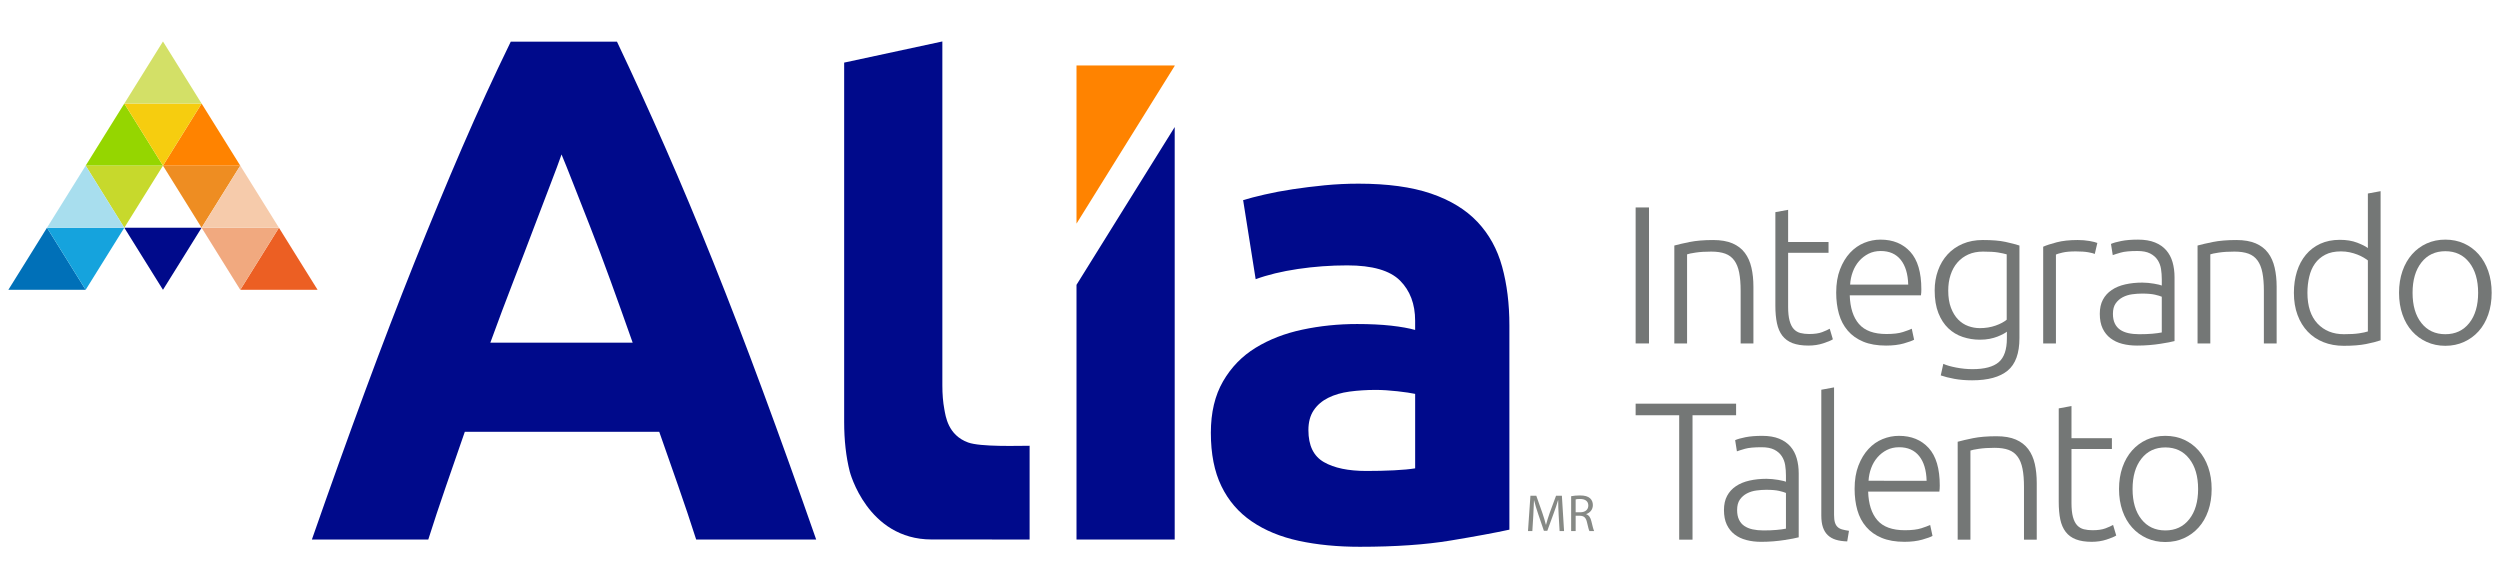 <?xml version="1.0" encoding="utf-8"?>
<!-- Generator: Adobe Illustrator 16.0.4, SVG Export Plug-In . SVG Version: 6.00 Build 0)  -->
<!DOCTYPE svg PUBLIC "-//W3C//DTD SVG 1.1//EN" "http://www.w3.org/Graphics/SVG/1.1/DTD/svg11.dtd">
<svg version="1.1" id="Layer_1" xmlns="http://www.w3.org/2000/svg" xmlns:xlink="http://www.w3.org/1999/xlink" x="0px" y="0px"
	 width="510px" height="120px" viewBox="0 0 510 120" enable-background="new 0 0 510 120" xml:space="preserve">
<g>
	<g>
		<g>
			<g>
				<path fill="#747776" d="M333.67,42.32h2.725v27.743h-2.725V42.32z"/>
				<path fill="#747776" d="M341.561,50.088c0.771-0.215,1.82-0.458,3.127-0.722s2.906-0.401,4.801-0.401
					c1.574,0,2.887,0.23,3.945,0.682c1.051,0.455,1.891,1.102,2.52,1.942c0.627,0.84,1.072,1.846,1.34,3.022
					c0.271,1.173,0.402,2.465,0.402,3.881v11.572h-2.605V59.331c0-1.466-0.1-2.708-0.299-3.719c-0.197-1.018-0.533-1.843-1-2.484
					s-1.08-1.102-1.84-1.382s-1.717-0.42-2.861-0.42c-1.227,0-2.291,0.065-3.182,0.2c-0.896,0.134-1.479,0.255-1.746,0.361v18.176
					h-2.602V50.088z"/>
				<path fill="#747776" d="M364.777,49.366h8.244v2.2h-8.244v11.008c0,1.176,0.1,2.129,0.303,2.863
					c0.201,0.734,0.484,1.301,0.861,1.699c0.371,0.4,0.826,0.668,1.357,0.803c0.535,0.131,1.125,0.199,1.764,0.199
					c1.094,0,1.975-0.128,2.643-0.377c0.668-0.258,1.186-0.488,1.559-0.703l0.641,2.159c-0.373,0.243-1.027,0.517-1.961,0.821
					c-0.932,0.307-1.947,0.459-3.041,0.459c-1.279,0-2.355-0.168-3.223-0.496c-0.867-0.336-1.562-0.844-2.082-1.521
					c-0.521-0.682-0.887-1.531-1.098-2.545c-0.217-1.012-0.324-2.213-0.324-3.602V43.278l2.602-0.476V49.366z"/>
				<path fill="#747776" d="M374.584,59.692c0-1.814,0.262-3.396,0.781-4.743c0.521-1.348,1.201-2.474,2.041-3.383
					c0.846-0.906,1.805-1.578,2.881-2.02c1.08-0.442,2.197-0.663,3.344-0.663c2.537,0,4.555,0.828,6.066,2.484
					c1.506,1.656,2.258,4.201,2.258,7.646c0,0.211-0.006,0.426-0.018,0.641c-0.016,0.211-0.031,0.411-0.061,0.597H377.35
					c0.078,2.537,0.703,4.482,1.879,5.845c1.176,1.36,3.041,2.042,5.604,2.042c1.412,0,2.537-0.134,3.361-0.402
					c0.83-0.268,1.43-0.494,1.805-0.678l0.48,2.24c-0.377,0.215-1.074,0.467-2.105,0.764c-1.027,0.289-2.234,0.436-3.619,0.436
					c-1.814,0-3.367-0.268-4.643-0.797c-1.281-0.535-2.34-1.279-3.164-2.244c-0.826-0.962-1.428-2.098-1.803-3.42
					C374.773,62.714,374.584,61.264,374.584,59.692z M389.277,58.052c-0.061-2.163-0.564-3.846-1.52-5.044
					c-0.965-1.202-2.324-1.802-4.084-1.802c-0.939,0-1.77,0.187-2.504,0.56c-0.732,0.374-1.377,0.875-1.924,1.5
					c-0.547,0.629-0.973,1.357-1.277,2.185c-0.311,0.828-0.49,1.696-0.541,2.602H389.277z"/>
				<path fill="#747776" d="M409.406,67.662c-0.162,0.128-0.398,0.283-0.723,0.457c-0.318,0.175-0.715,0.352-1.182,0.542
					c-0.463,0.184-0.996,0.336-1.6,0.458c-0.598,0.118-1.273,0.18-2.018,0.18c-1.203,0-2.365-0.187-3.486-0.56
					c-1.121-0.377-2.1-0.962-2.939-1.763c-0.842-0.803-1.52-1.832-2.023-3.102c-0.504-1.268-0.762-2.811-0.762-4.622
					c0-1.466,0.229-2.832,0.684-4.083c0.451-1.257,1.1-2.344,1.939-3.262c0.842-0.921,1.867-1.643,3.08-2.163
					c1.217-0.52,2.588-0.781,4.105-0.781c1.922,0,3.463,0.127,4.623,0.38c1.16,0.255,2.115,0.5,2.863,0.744v18.891
					c0,3.096-0.801,5.303-2.402,6.627c-1.598,1.318-4.02,1.979-7.246,1.979c-1.334,0-2.539-0.1-3.623-0.299
					c-1.082-0.201-2.012-0.436-2.781-0.701l0.521-2.361c0.637,0.293,1.514,0.545,2.619,0.756c1.109,0.215,2.223,0.328,3.344,0.328
					c2.455,0,4.234-0.477,5.344-1.424c1.107-0.949,1.662-2.57,1.662-4.863V67.662z M409.367,51.887
					c-0.453-0.134-1.045-0.258-1.762-0.38c-0.719-0.121-1.748-0.181-3.082-0.181c-1.123,0-2.117,0.193-2.982,0.583
					c-0.871,0.386-1.611,0.934-2.223,1.64c-0.613,0.707-1.08,1.547-1.398,2.521c-0.324,0.974-0.48,2.048-0.48,3.221
					c0,1.363,0.186,2.53,0.561,3.504c0.371,0.975,0.859,1.768,1.455,2.381c0.605,0.615,1.289,1.061,2.064,1.342
					c0.775,0.283,1.564,0.42,2.365,0.42c1.17,0,2.246-0.175,3.219-0.52c0.977-0.346,1.729-0.748,2.264-1.202V51.887z"/>
				<path fill="#747776" d="M423.855,48.964c0.857,0,1.662,0.068,2.422,0.199c0.76,0.137,1.285,0.268,1.582,0.401l-0.523,2.241
					c-0.211-0.106-0.646-0.218-1.301-0.339c-0.654-0.118-1.51-0.18-2.58-0.18c-1.123,0-2.02,0.081-2.699,0.24
					c-0.688,0.161-1.133,0.295-1.344,0.401v18.135h-2.602V50.328c0.666-0.296,1.588-0.595,2.764-0.903
					C420.748,49.12,422.172,48.964,423.855,48.964z"/>
				<path fill="#747776" d="M436.162,48.883c1.359,0,2.514,0.196,3.461,0.582c0.949,0.386,1.711,0.918,2.303,1.603
					c0.584,0.678,1.01,1.487,1.279,2.421c0.264,0.934,0.4,1.945,0.4,3.041v13.048c-0.268,0.08-0.656,0.166-1.16,0.262
					c-0.508,0.092-1.1,0.191-1.762,0.299c-0.67,0.107-1.41,0.191-2.225,0.26c-0.816,0.068-1.643,0.1-2.496,0.1
					c-1.096,0-2.104-0.119-3.025-0.359c-0.922-0.238-1.719-0.615-2.402-1.142c-0.68-0.517-1.215-1.186-1.6-1.998
					c-0.389-0.815-0.578-1.812-0.578-2.981c0-1.123,0.207-2.085,0.637-2.882c0.426-0.803,1.027-1.462,1.803-1.982
					c0.771-0.523,1.693-0.903,2.764-1.143c1.062-0.239,2.229-0.361,3.479-0.361c0.377,0,0.77,0.022,1.184,0.059
					c0.41,0.041,0.812,0.093,1.201,0.162c0.385,0.065,0.719,0.134,0.998,0.199c0.279,0.069,0.473,0.128,0.582,0.181v-1.282
					c0-0.722-0.053-1.419-0.158-2.101c-0.109-0.678-0.342-1.295-0.703-1.839c-0.357-0.548-0.869-0.99-1.523-1.323
					c-0.652-0.333-1.514-0.501-2.578-0.501c-1.523,0-2.654,0.106-3.398,0.321c-0.75,0.215-1.299,0.389-1.646,0.52l-0.361-2.281
					c0.453-0.212,1.154-0.414,2.104-0.601C433.686,48.977,434.826,48.883,436.162,48.883z M436.398,68.179
					c1.018,0,1.904-0.034,2.664-0.099c0.758-0.069,1.406-0.153,1.941-0.26v-7.288c-0.295-0.131-0.766-0.274-1.4-0.42
					c-0.641-0.146-1.521-0.221-2.645-0.221c-0.643,0-1.309,0.05-1.998,0.14c-0.697,0.097-1.336,0.295-1.924,0.601
					c-0.586,0.308-1.064,0.728-1.441,1.264c-0.371,0.535-0.559,1.238-0.559,2.122c0,0.771,0.127,1.426,0.379,1.958
					c0.252,0.535,0.615,0.962,1.08,1.282c0.467,0.32,1.027,0.554,1.68,0.699C434.83,68.102,435.574,68.179,436.398,68.179z"/>
				<path fill="#747776" d="M448.303,50.088c0.771-0.215,1.814-0.458,3.117-0.722c1.311-0.265,2.91-0.401,4.809-0.401
					c1.572,0,2.885,0.23,3.939,0.682c1.053,0.455,1.893,1.102,2.521,1.942s1.074,1.846,1.342,3.022
					c0.268,1.173,0.404,2.465,0.404,3.881v11.572h-2.605V59.331c0-1.466-0.102-2.708-0.301-3.719
					c-0.199-1.018-0.533-1.843-1.002-2.484c-0.465-0.641-1.08-1.102-1.84-1.382c-0.764-0.28-1.711-0.42-2.863-0.42
					c-1.227,0-2.285,0.065-3.18,0.2c-0.896,0.134-1.477,0.255-1.74,0.361v18.176h-2.602V50.088z"/>
				<path fill="#747776" d="M485.645,69.421c-0.768,0.265-1.758,0.521-2.959,0.759c-1.195,0.24-2.721,0.365-4.561,0.365
					c-1.523,0-2.906-0.254-4.145-0.744c-1.24-0.496-2.309-1.208-3.199-2.139c-0.896-0.939-1.59-2.069-2.084-3.408
					c-0.496-1.332-0.742-2.838-0.742-4.521c0-1.575,0.209-3.022,0.619-4.341c0.414-1.323,1.025-2.465,1.826-3.423
					c0.799-0.962,1.781-1.708,2.939-2.244c1.164-0.529,2.49-0.8,3.984-0.8c1.359,0,2.541,0.196,3.543,0.582
					c1.002,0.386,1.725,0.753,2.18,1.099V39.476l2.598-0.479V69.421z M483.047,53.128c-0.236-0.187-0.539-0.386-0.9-0.601
					c-0.359-0.215-0.785-0.414-1.26-0.601c-0.479-0.187-1.002-0.339-1.562-0.461c-0.562-0.118-1.148-0.18-1.766-0.18
					c-1.275,0-2.352,0.227-3.217,0.682c-0.867,0.451-1.566,1.061-2.102,1.82c-0.541,0.759-0.92,1.656-1.16,2.686
					c-0.242,1.023-0.365,2.11-0.365,3.258c0,2.72,0.684,4.809,2.045,6.266c1.363,1.455,3.162,2.181,5.404,2.181
					c1.281,0,2.314-0.06,3.1-0.181c0.789-0.121,1.385-0.246,1.783-0.383V53.128z"/>
				<path fill="#747776" d="M508.299,59.732c0,1.627-0.234,3.109-0.701,4.441c-0.467,1.338-1.121,2.471-1.961,3.404
					s-1.836,1.659-2.98,2.178c-1.152,0.523-2.418,0.789-3.807,0.789s-2.654-0.266-3.803-0.789c-1.145-0.519-2.141-1.244-2.979-2.178
					c-0.844-0.934-1.498-2.066-1.963-3.404c-0.467-1.332-0.701-2.814-0.701-4.441c0-1.627,0.234-3.109,0.701-4.444
					c0.465-1.332,1.119-2.474,1.963-3.423c0.838-0.946,1.834-1.68,2.979-2.2c1.148-0.52,2.414-0.781,3.803-0.781
					s2.654,0.262,3.807,0.781c1.145,0.52,2.141,1.254,2.98,2.2c0.84,0.949,1.494,2.091,1.961,3.423
					C508.064,56.624,508.299,58.105,508.299,59.732z M505.539,59.732c0-2.586-0.605-4.649-1.807-6.184
					c-1.201-1.534-2.826-2.303-4.883-2.303c-2.051,0-3.682,0.769-4.883,2.303c-1.203,1.535-1.801,3.598-1.801,6.184
					c0,2.59,0.598,4.644,1.801,6.165c1.201,1.519,2.832,2.281,4.883,2.281c2.057,0,3.682-0.763,4.883-2.281
					C504.934,64.376,505.539,62.322,505.539,59.732z"/>
			</g>
			<g>
				<path fill="#747776" d="M354.164,82.348v2.363h-8.889v25.379h-2.719V84.711h-8.887v-2.363H354.164z"/>
				<path fill="#747776" d="M359.494,88.912c1.357,0,2.514,0.197,3.461,0.582s1.713,0.922,2.303,1.602
					c0.588,0.68,1.01,1.488,1.277,2.422s0.402,1.945,0.402,3.041v13.053c-0.268,0.078-0.654,0.164-1.162,0.258
					c-0.502,0.09-1.094,0.193-1.76,0.299c-0.67,0.105-1.406,0.195-2.227,0.262c-0.811,0.066-1.643,0.102-2.496,0.102
					c-1.094,0-2.102-0.121-3.023-0.363c-0.922-0.24-1.719-0.619-2.402-1.139c-0.678-0.523-1.213-1.189-1.602-2.004
					c-0.385-0.812-0.576-1.809-0.576-2.982c0-1.119,0.211-2.082,0.639-2.883c0.424-0.799,1.027-1.459,1.799-1.979
					c0.771-0.523,1.697-0.902,2.764-1.143c1.064-0.242,2.23-0.363,3.482-0.363c0.373,0,0.766,0.021,1.182,0.062
					c0.412,0.039,0.811,0.096,1.201,0.158c0.389,0.068,0.719,0.139,0.998,0.203s0.473,0.127,0.58,0.18V97
					c0-0.725-0.051-1.422-0.158-2.105c-0.105-0.676-0.342-1.293-0.701-1.838c-0.359-0.547-0.865-0.988-1.52-1.322
					c-0.654-0.332-1.514-0.498-2.584-0.498c-1.518,0-2.654,0.104-3.4,0.318s-1.293,0.389-1.641,0.52l-0.361-2.281
					c0.455-0.213,1.152-0.41,2.102-0.602C357.018,89.006,358.158,88.912,359.494,88.912z M359.73,108.207
					c1.016,0,1.906-0.031,2.666-0.102c0.76-0.066,1.404-0.15,1.938-0.26v-7.285c-0.295-0.131-0.76-0.273-1.398-0.42
					s-1.52-0.221-2.643-0.221c-0.643,0-1.309,0.049-1.998,0.143c-0.699,0.09-1.34,0.293-1.926,0.598
					c-0.586,0.309-1.068,0.729-1.439,1.26c-0.373,0.537-0.559,1.242-0.559,2.123c0,0.775,0.123,1.428,0.381,1.961
					c0.248,0.535,0.609,0.961,1.076,1.281c0.469,0.318,1.027,0.555,1.68,0.701C358.164,108.129,358.904,108.207,359.73,108.207z"/>
				<path fill="#747776" d="M376.832,110.447c-0.883-0.023-1.654-0.139-2.309-0.338c-0.65-0.199-1.199-0.508-1.637-0.922
					c-0.441-0.414-0.775-0.945-1.002-1.604c-0.229-0.648-0.338-1.471-0.338-2.457V79.506l2.602-0.479v26.016
					c0,0.641,0.059,1.156,0.178,1.543c0.119,0.385,0.299,0.693,0.545,0.918c0.238,0.23,0.549,0.395,0.936,0.504
					c0.389,0.107,0.848,0.199,1.383,0.277L376.832,110.447z"/>
				<path fill="#747776" d="M378.34,99.721c0-1.814,0.26-3.396,0.781-4.744c0.52-1.348,1.203-2.477,2.043-3.381
					c0.838-0.91,1.799-1.582,2.881-2.02c1.08-0.445,2.193-0.664,3.342-0.664c2.537,0,4.555,0.83,6.066,2.482
					c1.506,1.656,2.26,4.203,2.26,7.648c0,0.211-0.006,0.426-0.02,0.637c-0.014,0.215-0.035,0.414-0.059,0.602h-14.533
					c0.08,2.535,0.705,4.48,1.881,5.844c1.176,1.361,3.043,2.041,5.604,2.041c1.414,0,2.539-0.133,3.363-0.4
					c0.828-0.268,1.428-0.492,1.803-0.678l0.48,2.24c-0.373,0.215-1.074,0.467-2.102,0.762c-1.031,0.289-2.236,0.441-3.621,0.441
					c-1.816,0-3.365-0.27-4.646-0.805c-1.281-0.529-2.336-1.277-3.158-2.24c-0.83-0.963-1.434-2.102-1.807-3.424
					C378.525,102.742,378.34,101.295,378.34,99.721z M393.029,98.076c-0.057-2.158-0.559-3.84-1.518-5.041
					c-0.965-1.201-2.322-1.799-4.084-1.799c-0.936,0-1.768,0.188-2.502,0.559c-0.736,0.373-1.377,0.873-1.924,1.502
					s-0.973,1.354-1.279,2.182c-0.309,0.824-0.488,1.693-0.541,2.598H393.029z"/>
				<path fill="#747776" d="M399.369,90.117c0.77-0.217,1.811-0.459,3.119-0.727c1.307-0.264,2.906-0.398,4.805-0.398
					c1.574,0,2.889,0.225,3.939,0.68c1.057,0.457,1.896,1.104,2.525,1.945c0.629,0.84,1.074,1.844,1.342,3.018
					c0.264,1.176,0.396,2.473,0.396,3.885v11.57h-2.602v-10.73c0-1.469-0.096-2.707-0.299-3.723
					c-0.199-1.016-0.531-1.842-1.002-2.48c-0.467-0.641-1.08-1.102-1.842-1.381c-0.758-0.279-1.713-0.42-2.863-0.42
					c-1.227,0-2.281,0.068-3.182,0.199c-0.889,0.133-1.471,0.252-1.738,0.357v18.178h-2.6V90.117z"/>
				<path fill="#747776" d="M422.582,89.391h8.246v2.205h-8.246v11.008c0,1.176,0.102,2.127,0.299,2.861
					c0.201,0.734,0.49,1.303,0.863,1.703c0.373,0.398,0.824,0.664,1.363,0.801c0.531,0.131,1.121,0.197,1.762,0.197
					c1.092,0,1.973-0.127,2.639-0.379s1.189-0.488,1.562-0.699l0.641,2.158c-0.373,0.242-1.029,0.518-1.961,0.822
					c-0.938,0.309-1.951,0.463-3.045,0.463c-1.281,0-2.35-0.168-3.219-0.504c-0.869-0.332-1.562-0.84-2.082-1.521
					s-0.889-1.527-1.105-2.539c-0.211-1.016-0.316-2.217-0.316-3.604V83.311l2.6-0.48V89.391z"/>
				<path fill="#747776" d="M451.176,99.762c0,1.627-0.234,3.107-0.701,4.443s-1.121,2.467-1.961,3.398
					c-0.84,0.939-1.836,1.662-2.979,2.184c-1.15,0.521-2.418,0.783-3.807,0.783c-1.387,0-2.654-0.262-3.803-0.783
					c-1.145-0.521-2.143-1.244-2.98-2.184c-0.84-0.932-1.494-2.062-1.961-3.398s-0.703-2.816-0.703-4.443
					c0-1.629,0.236-3.109,0.703-4.445c0.467-1.334,1.121-2.475,1.961-3.42c0.838-0.949,1.836-1.682,2.98-2.203
					c1.148-0.52,2.416-0.781,3.803-0.781c1.389,0,2.656,0.262,3.807,0.781c1.143,0.521,2.139,1.254,2.979,2.203
					c0.84,0.945,1.494,2.086,1.961,3.42C450.941,96.652,451.176,98.133,451.176,99.762z M448.414,99.762
					c0-2.59-0.602-4.654-1.805-6.184c-1.197-1.535-2.826-2.305-4.881-2.305c-2.057,0-3.684,0.77-4.885,2.305
					c-1.203,1.529-1.799,3.594-1.799,6.184c0,2.588,0.596,4.641,1.799,6.16c1.201,1.523,2.828,2.285,4.885,2.285
					c2.055,0,3.684-0.762,4.881-2.285C447.812,104.402,448.414,102.35,448.414,99.762z"/>
			</g>
		</g>
		<g>
			<g>
				<g>
					<path fill="#868985" d="M317.973,105.17c-0.047-1.006-0.117-2.213-0.102-3.119h-0.035c-0.238,0.852-0.537,1.744-0.91,2.74
						l-1.277,3.496h-0.695l-1.166-3.428c-0.344-1.02-0.633-1.949-0.836-2.809h-0.02c-0.021,0.906-0.076,2.113-0.143,3.193
						l-0.191,3.09h-0.889l0.5-7.207h1.193l1.23,3.486c0.301,0.887,0.549,1.674,0.725,2.424h0.037
						c0.186-0.721,0.438-1.516,0.752-2.424l1.289-3.486h1.189l0.445,7.207h-0.91L317.973,105.17z"/>
					<path fill="#868985" d="M320.512,101.227c0.471-0.1,1.141-0.158,1.785-0.158c0.992,0,1.633,0.184,2.086,0.588
						c0.359,0.324,0.562,0.816,0.562,1.373c0,0.951-0.6,1.584-1.355,1.838v0.037c0.555,0.186,0.887,0.699,1.055,1.451
						c0.238,1.006,0.416,1.709,0.562,1.979h-0.963c-0.123-0.199-0.279-0.826-0.482-1.721c-0.217-0.992-0.598-1.369-1.441-1.4h-0.887
						v3.121h-0.922V101.227z M321.434,104.504h0.953c0.992,0,1.629-0.537,1.629-1.373c0-0.924-0.674-1.328-1.662-1.342
						c-0.445,0-0.764,0.041-0.92,0.086V104.504z"/>
				</g>
			</g>
			<path fill="#000A8B" d="M142.019,110.062c-1.131-3.533-2.342-7.152-3.644-10.873c-1.304-3.717-2.597-7.426-3.892-11.107h-39.66
				c-1.285,3.697-2.572,7.416-3.858,11.139c-1.288,3.721-2.486,7.34-3.596,10.842H63.625c3.818-10.943,7.446-21.055,10.878-30.334
				c3.432-9.285,6.785-18.025,10.064-26.233c3.289-8.209,6.522-16.002,9.702-23.375c3.189-7.376,6.495-14.58,9.926-21.617h21.671
				c3.339,7.037,6.626,14.241,9.862,21.617c3.243,7.373,6.506,15.166,9.796,23.375c3.289,8.208,6.652,16.948,10.084,26.233
				c3.435,9.279,7.068,19.391,10.893,30.334H142.019z M114.553,31.508c-0.513,1.476-1.259,3.482-2.24,6.022
				c-0.984,2.537-2.1,5.471-3.355,8.798c-1.253,3.33-2.659,6.99-4.208,10.992c-1.552,4.001-3.125,8.197-4.725,12.589h29.041
				c-1.551-4.408-3.061-8.612-4.515-12.627c-1.457-4.012-2.843-7.678-4.152-11.014c-1.311-3.324-2.46-6.256-3.451-8.792
				C115.959,34.941,115.158,32.949,114.553,31.508z"/>
			<path fill="#000A8B" d="M210.041,110.062l-19.995-0.01c-13.134,0-16.697-13.855-16.697-13.855
				c-0.76-3.004-1.14-6.389-1.14-10.154v-73.27l20.032-4.316v70.163c0,1.797,0.132,3.408,0.399,4.84
				c0.27,1.438,0.727,5.291,4.84,6.801c2.555,0.938,10.188,0.674,12.56,0.674V110.062z"/>
			<path fill="#000A8B" d="M277.127,37.468c5.916,0,10.844,0.672,14.789,2.014c3.943,1.345,7.105,3.271,9.479,5.783
				c2.373,2.511,4.057,5.558,5.041,9.144c0.986,3.585,1.48,7.572,1.48,11.963v41.678c-2.871,0.629-6.857,1.363-11.967,2.213
				c-5.107,0.852-11.293,1.281-18.553,1.281c-4.57,0-8.715-0.408-12.438-1.213c-3.719-0.807-6.922-2.125-9.613-3.969
				c-2.685-1.832-4.747-4.232-6.179-7.188c-1.44-2.961-2.153-6.59-2.153-10.891c0-4.121,0.826-7.615,2.486-10.488
				c1.657-2.865,3.874-5.15,6.656-6.854c2.778-1.704,5.956-2.937,9.54-3.696c3.59-0.766,7.311-1.146,11.162-1.146
				c2.602,0,4.906,0.115,6.926,0.334c2.016,0.23,3.648,0.52,4.904,0.877v-1.883c0-3.402-1.029-6.137-3.092-8.201
				c-2.062-2.057-5.646-3.09-10.754-3.09c-3.408,0-6.768,0.246-10.086,0.738c-3.314,0.495-6.186,1.191-8.601,2.082l-2.557-16.13
				c1.165-0.354,2.626-0.741,4.37-1.139c1.75-0.408,3.65-0.763,5.717-1.077c2.057-0.314,4.23-0.582,6.52-0.809
				C272.49,37.58,274.795,37.468,277.127,37.468z M278.742,96.076c1.971,0,3.852-0.041,5.645-0.131s3.227-0.225,4.303-0.402V80.352
				c-0.807-0.178-2.016-0.355-3.627-0.537c-1.615-0.18-3.094-0.273-4.438-0.273c-1.883,0-3.654,0.119-5.312,0.34
				c-1.658,0.223-3.115,0.65-4.369,1.279c-1.252,0.629-2.24,1.475-2.957,2.551c-0.719,1.078-1.072,2.422-1.072,4.033
				c0,3.139,1.047,5.312,3.156,6.521C272.176,95.477,275.064,96.076,278.742,96.076z"/>
			<g>
				<polygon fill="#FF8300" points="239.639,13.436 239.639,13.361 219.607,13.361 219.607,45.619 229.261,30.102 				"/>
				<polygon fill="#000A8B" points="229.261,42.584 219.607,58.105 219.607,60.277 219.607,110.062 239.639,110.062 239.639,60.277 
					239.639,25.919 				"/>
			</g>
		</g>
	</g>
	<g>
		<polygon fill="#95D600" points="25.358,21.126 29.303,27.456 33.246,33.793 25.358,33.793 17.475,33.793 21.415,27.456 		"/>
		<polygon fill="#0070B8" points="9.585,46.456 5.646,52.792 1.702,59.122 9.585,59.122 17.475,59.122 13.532,52.792 		"/>
		<polygon fill="#EC5F23" points="56.902,46.456 60.843,52.792 64.788,59.122 56.902,59.122 49.016,59.122 52.959,52.792 		"/>
		<polygon fill="#15A3DD" points="17.475,59.122 13.532,52.792 9.585,46.456 17.475,46.456 25.358,46.456 21.415,52.792 		"/>
		<polygon fill="#000A8B" points="33.246,59.122 37.188,52.792 41.126,46.456 33.246,46.456 25.358,46.456 29.303,52.792 		"/>
		<polygon fill="#F1A97F" points="49.016,59.122 45.071,52.792 41.126,46.456 49.016,46.456 56.902,46.456 52.959,52.792 		"/>
		<polygon fill="#C7D92C" points="25.358,46.456 29.303,40.123 33.246,33.793 25.358,33.793 17.475,33.793 21.415,40.123 		"/>
		<polygon fill="#EE8D22" points="41.126,46.456 37.188,40.123 33.246,33.793 41.126,33.793 49.016,33.793 45.071,40.123 		"/>
		<polygon fill="#A8DEEE" points="17.475,33.793 13.532,40.123 9.585,46.456 17.475,46.456 25.358,46.456 21.415,40.123 		"/>
		<polygon fill="#F6CBAB" points="49.016,33.793 45.071,40.123 41.126,46.456 49.016,46.456 56.902,46.456 52.959,40.123 		"/>
		<polygon fill="#FF8300" points="41.126,21.126 37.188,27.456 33.246,33.793 41.126,33.793 49.016,33.793 45.071,27.456 		"/>
		<polygon fill="#F6CD0F" points="33.246,33.793 37.188,27.456 41.126,21.126 33.246,21.126 25.358,21.126 29.303,27.456 		"/>
		<polygon fill="#D3E067" points="33.246,8.457 37.188,14.793 41.126,21.126 33.246,21.126 25.358,21.126 29.303,14.793 		"/>
	</g>
</g>
</svg>

